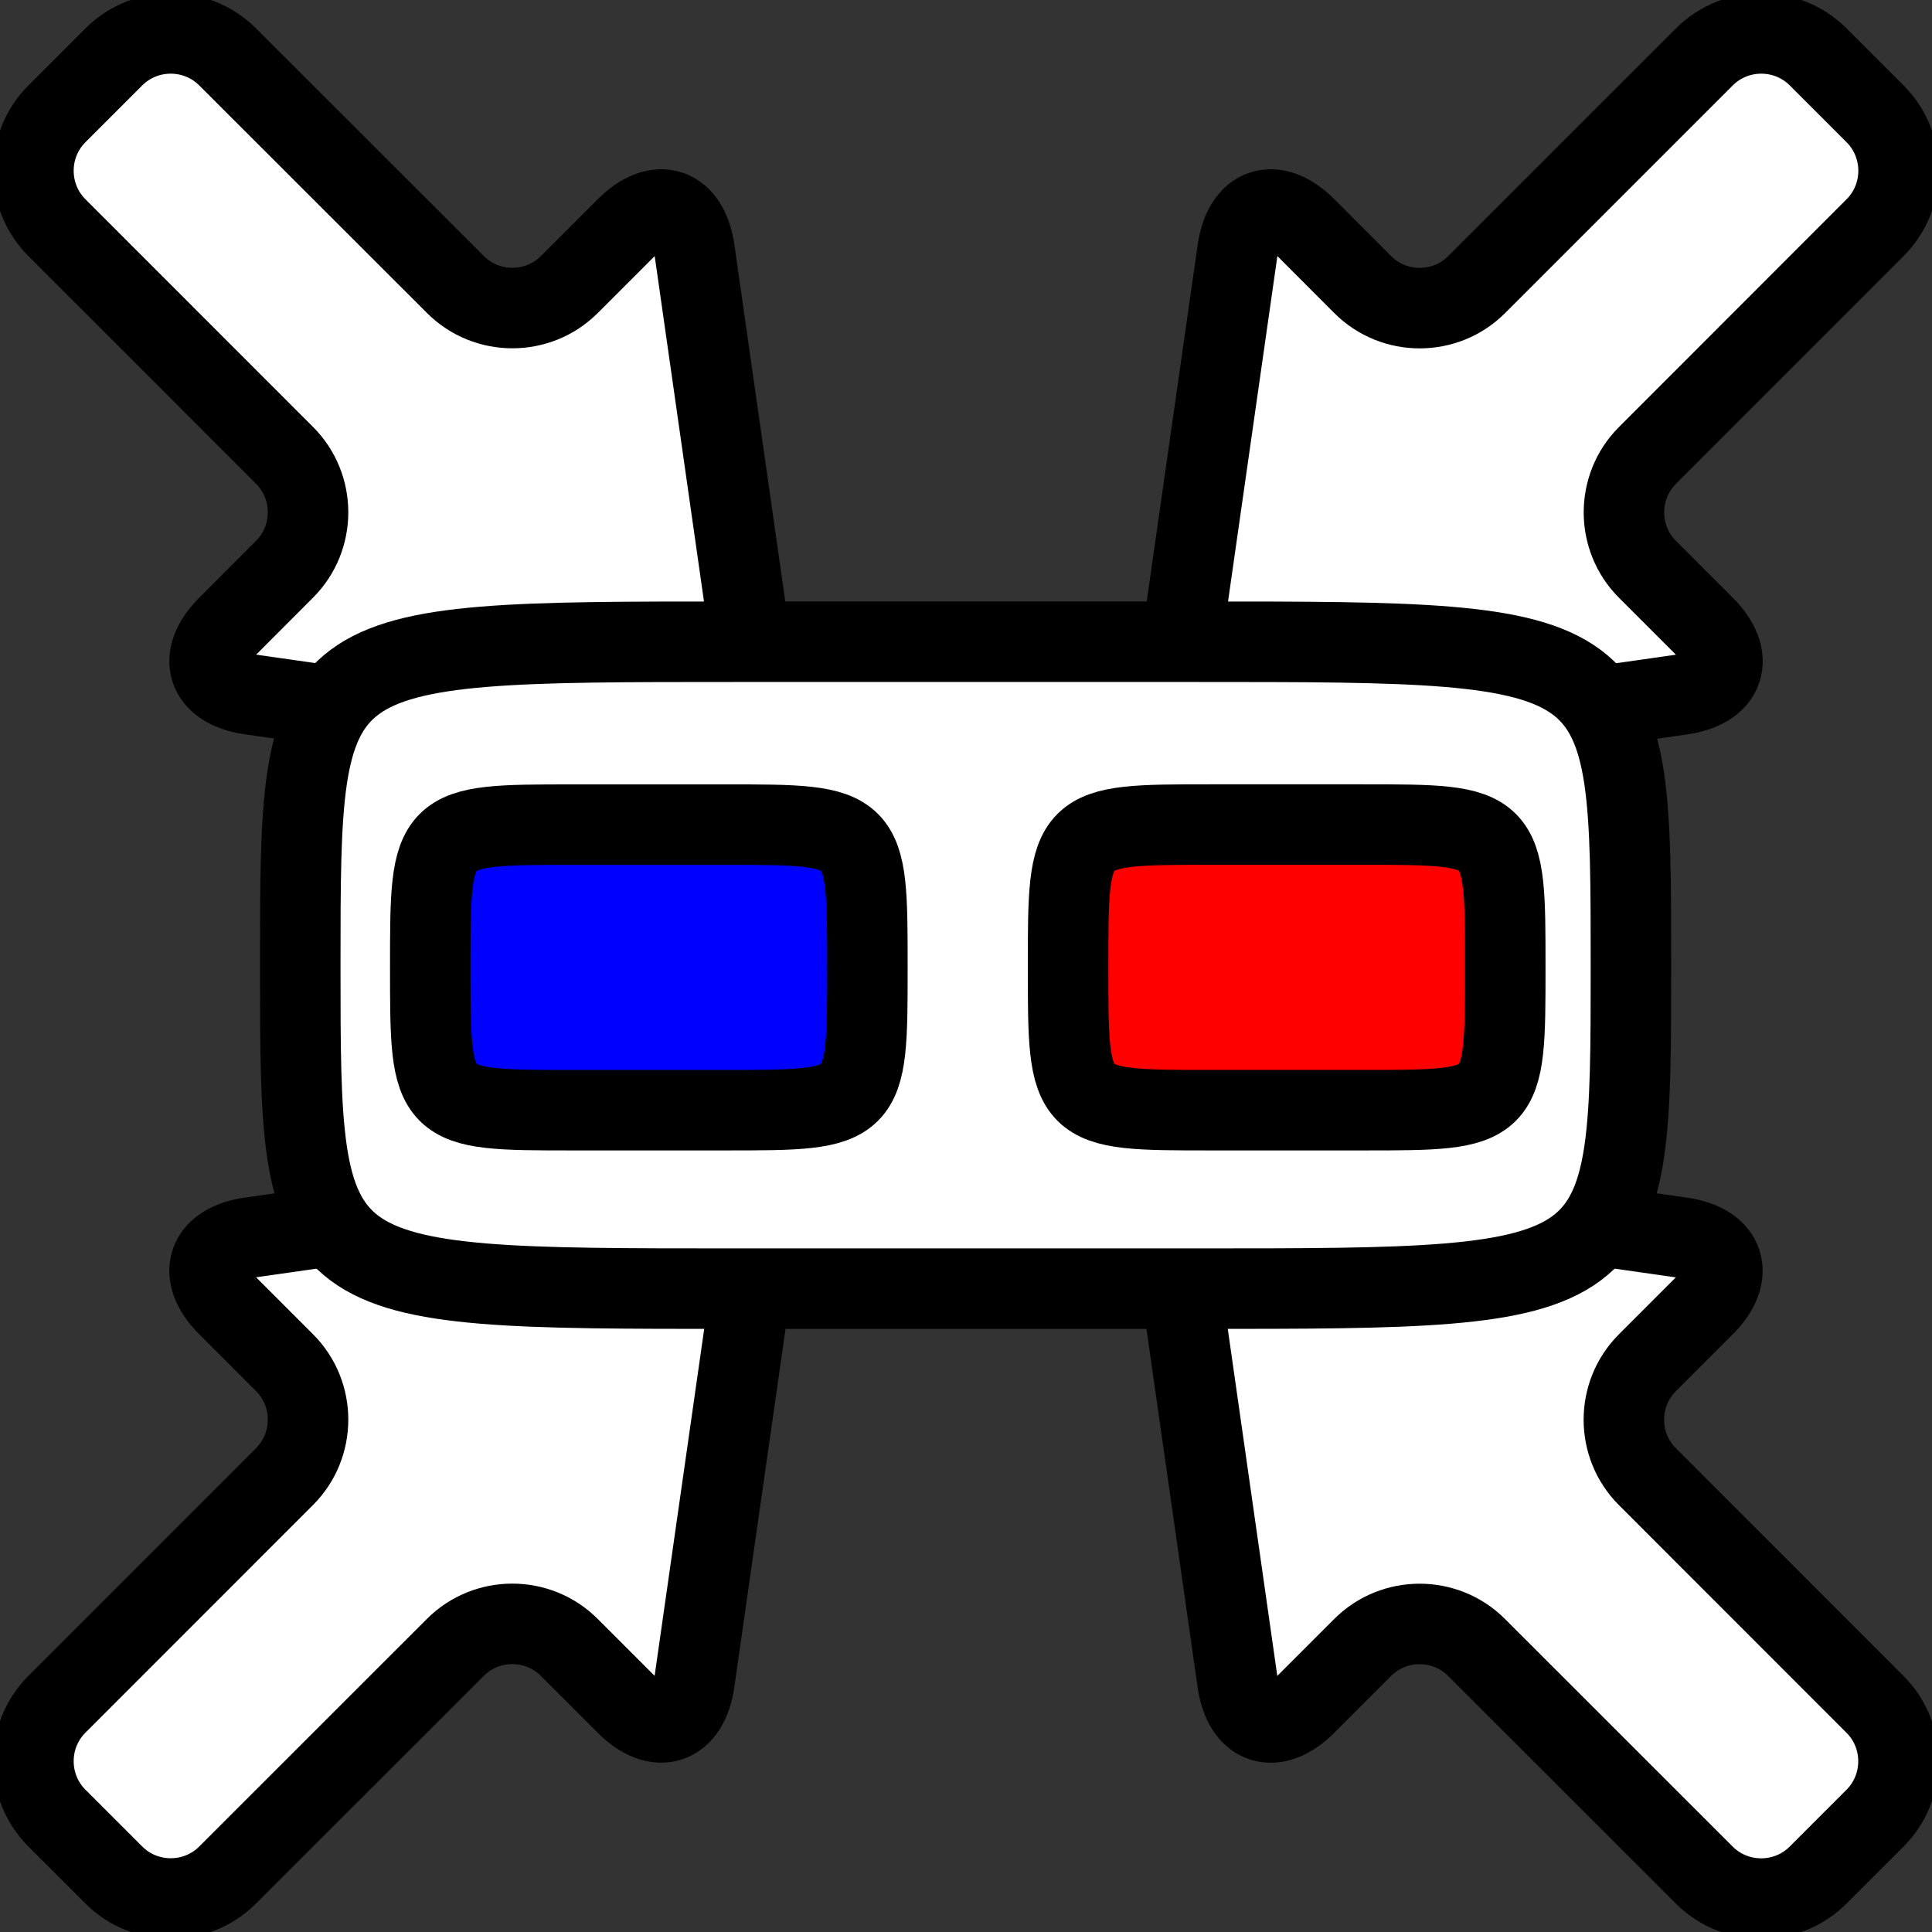 <?xml version="1.0" encoding="utf-8"?>
<!-- Generator: Adobe Illustrator 15.1.0, SVG Export Plug-In . SVG Version: 6.00 Build 0)  -->
<!DOCTYPE svg PUBLIC "-//W3C//DTD SVG 1.1//EN" "http://www.w3.org/Graphics/SVG/1.1/DTD/svg11.dtd">
<svg version="1.1" id="Layer_1" xmlns="http://www.w3.org/2000/svg" xmlns:xlink="http://www.w3.org/1999/xlink" x="0px" y="0px"
	 width="24px" height="24px" viewBox="0 0 24 24" enable-background="new 0 0 24 24" xml:space="preserve">
<rect x="0" y="0" width="24" height="24" fill="#333333" stroke="none"/>
<g>
	<path fill="#FFFFFF" d="M9.405,15.444c0.078-0.545-0.304-0.927-0.848-0.849l-5.446,0.777c-0.544,0.078-0.671,0.46-0.283,0.849
		l0.707,0.707c0.389,0.389,0.389,1.025,0,1.414l-2.828,2.829c-0.389,0.389-0.389,1.025,0,1.414l0.707,0.707
		c0.389,0.389,1.025,0.389,1.414,0l2.829-2.828c0.389-0.389,1.025-0.389,1.414,0l0.707,0.707c0.389,0.389,0.771,0.262,0.849-0.283
		L9.405,15.444z"/>
	<path fill="none" stroke="#000000" stroke-miterlimit="10" d="M9.405,15.444c0.078-0.545-0.304-0.927-0.848-0.849l-5.446,0.777
		c-0.544,0.078-0.671,0.46-0.283,0.849l0.707,0.707c0.389,0.389,0.389,1.025,0,1.414l-2.828,2.829c-0.389,0.389-0.389,1.025,0,1.414
		l0.707,0.707c0.389,0.389,1.025,0.389,1.414,0l2.829-2.828c0.389-0.389,1.025-0.389,1.414,0l0.707,0.707
		c0.389,0.389,0.771,0.262,0.849-0.283L9.405,15.444z"/>
</g>
<g>
	<path fill="#FFFFFF" d="M14.595,8.557c-0.078,0.544,0.304,0.926,0.849,0.848l5.445-0.777c0.545-0.078,0.672-0.46,0.283-0.849
		l-0.707-0.707c-0.389-0.389-0.389-1.025,0-1.414l2.828-2.83c0.389-0.389,0.389-1.025,0-1.414l-0.707-0.707
		c-0.389-0.389-1.025-0.389-1.414,0l-2.829,2.829c-0.389,0.389-1.025,0.389-1.414,0l-0.707-0.708
		c-0.389-0.389-0.771-0.262-0.849,0.283L14.595,8.557z"/>
	<path fill="none" stroke="#000000" stroke-miterlimit="10" d="M14.595,8.557c-0.078,0.544,0.304,0.926,0.849,0.848l5.445-0.777
		c0.545-0.078,0.672-0.46,0.283-0.849l-0.707-0.707c-0.389-0.389-0.389-1.025,0-1.414l2.828-2.83c0.389-0.389,0.389-1.025,0-1.414
		l-0.707-0.707c-0.389-0.389-1.025-0.389-1.414,0l-2.829,2.829c-0.389,0.389-1.025,0.389-1.414,0l-0.707-0.708
		c-0.389-0.389-0.771-0.262-0.849,0.283L14.595,8.557z"/>
</g>
<g>
	<path fill="#FFFFFF" d="M15.444,14.595c-0.545-0.078-0.927,0.304-0.849,0.849l0.777,5.445c0.078,0.545,0.46,0.672,0.849,0.283
		l0.707-0.707c0.389-0.389,1.025-0.389,1.414,0l2.829,2.828c0.389,0.389,1.025,0.389,1.414,0l0.707-0.707
		c0.389-0.389,0.389-1.025,0-1.414l-2.828-2.829c-0.389-0.389-0.389-1.025,0-1.414l0.707-0.707c0.389-0.389,0.262-0.771-0.283-0.849
		L15.444,14.595z"/>
	<path fill="none" stroke="#000000" stroke-miterlimit="10" d="M15.444,14.595c-0.545-0.078-0.927,0.304-0.849,0.849l0.777,5.445
		c0.078,0.545,0.46,0.672,0.849,0.283l0.707-0.707c0.389-0.389,1.025-0.389,1.414,0l2.829,2.828c0.389,0.389,1.025,0.389,1.414,0
		l0.707-0.707c0.389-0.389,0.389-1.025,0-1.414l-2.828-2.829c-0.389-0.389-0.389-1.025,0-1.414l0.707-0.707
		c0.389-0.389,0.262-0.771-0.283-0.849L15.444,14.595z"/>
</g>
<g>
	<path fill="#FFFFFF" d="M8.557,9.405c0.544,0.078,0.926-0.304,0.848-0.848L8.628,3.111C8.55,2.566,8.168,2.439,7.779,2.828
		L7.072,3.535c-0.389,0.389-1.025,0.389-1.414,0l-2.83-2.828c-0.389-0.389-1.025-0.389-1.414,0L0.707,1.414
		c-0.389,0.389-0.389,1.025,0,1.414l2.828,2.829c0.389,0.389,0.389,1.025,0,1.414L2.829,7.778C2.44,8.167,2.567,8.549,3.111,8.627
		L8.557,9.405z"/>
	<path fill="none" stroke="#000000" stroke-miterlimit="10" d="M8.557,9.405c0.544,0.078,0.926-0.304,0.848-0.848L8.628,3.111
		C8.55,2.566,8.168,2.439,7.779,2.828L7.072,3.535c-0.389,0.389-1.025,0.389-1.414,0l-2.83-2.828c-0.389-0.389-1.025-0.389-1.414,0
		L0.707,1.414c-0.389,0.389-0.389,1.025,0,1.414l2.828,2.829c0.389,0.389,0.389,1.025,0,1.414L2.829,7.778
		C2.44,8.167,2.567,8.549,3.111,8.627L8.557,9.405z"/>
</g>
<g id="Layer_2">
	<path fill="#FFFFFF" stroke="#000000" stroke-miterlimit="10" d="M20.26,11.99c0,4.018,0,4.018-5.395,4.018h-5.74
		c-5.395,0-5.395,0-5.395-4.018l0,0c0-4.018,0-4.018,5.395-4.018h5.74C20.26,7.972,20.26,7.972,20.26,11.99L20.26,11.99z"/>
</g>
<g id="Layer_3">
	<path fill="#0000FF" stroke="#000000" stroke-miterlimit="10" d="M10.775,12.016c0,1.775,0,1.775-1.772,1.775H7.118
		c-1.773,0-1.773,0-1.773-1.775l0,0c0-1.772,0-1.772,1.773-1.772h1.885C10.775,10.243,10.775,10.243,10.775,12.016L10.775,12.016z"
		/>
	<path fill="#FF0000" stroke="#000000" stroke-miterlimit="10" d="M18.699,12.015c0,1.776,0,1.776-1.772,1.776h-1.886
		c-1.773,0-1.773,0-1.773-1.776l0,0c0-1.772,0-1.772,1.773-1.772h1.886C18.699,10.243,18.699,10.243,18.699,12.015L18.699,12.015z"
		/>
</g>
</svg>
